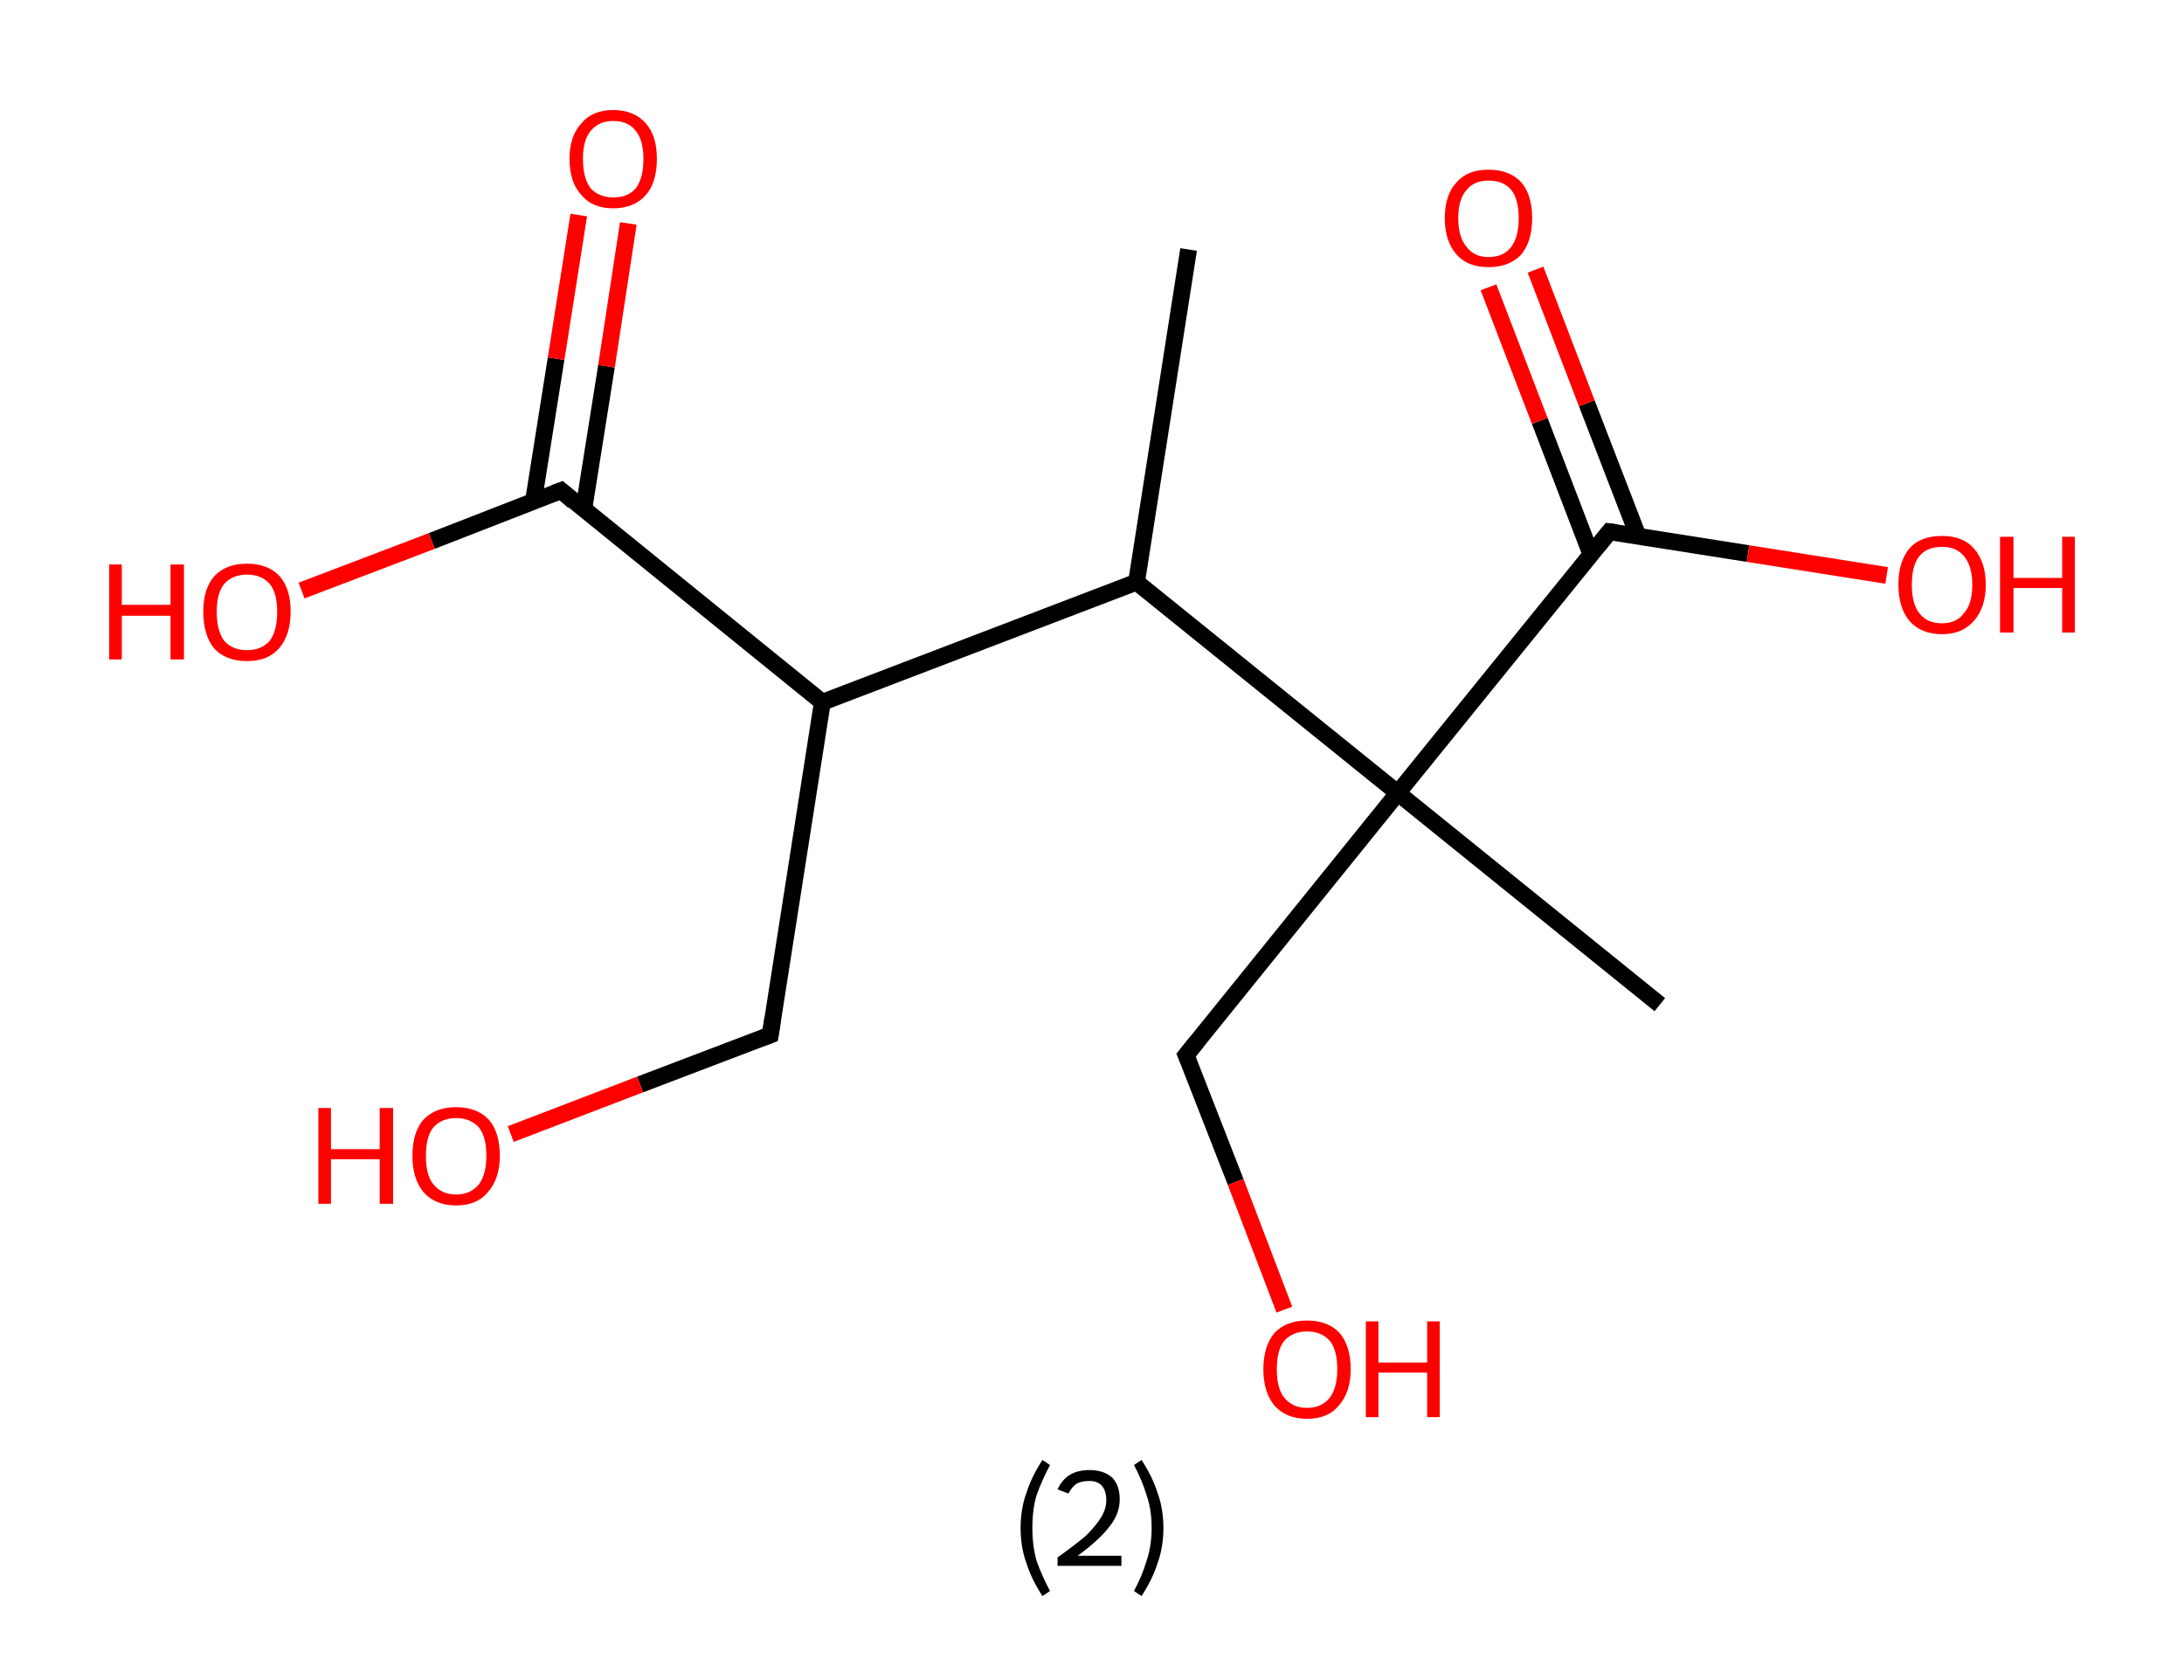 <?xml version='1.0' encoding='ASCII' standalone='yes'?>
<svg xmlns="http://www.w3.org/2000/svg" xmlns:rdkit="http://www.rdkit.org/xml" xmlns:xlink="http://www.w3.org/1999/xlink" version="1.1" baseProfile="full" xml:space="preserve" width="260px" height="200px" viewBox="0 0 260 200">
<!-- END OF HEADER -->
<rect style="opacity:1.0;fill:#FFFFFF;stroke:none" width="260.0" height="200.0" x="0.0" y="0.0"> </rect>
<path class="bond-0 atom-0 atom-1" d="M 141.5,29.7 L 135.3,69.3" style="fill:none;fill-rule:evenodd;stroke:#000000;stroke-width:2.0px;stroke-linecap:butt;stroke-linejoin:miter;stroke-opacity:1"/>
<path class="bond-1 atom-1 atom-2" d="M 135.3,69.3 L 97.9,83.6" style="fill:none;fill-rule:evenodd;stroke:#000000;stroke-width:2.0px;stroke-linecap:butt;stroke-linejoin:miter;stroke-opacity:1"/>
<path class="bond-2 atom-2 atom-3" d="M 97.9,83.6 L 91.7,123.2" style="fill:none;fill-rule:evenodd;stroke:#000000;stroke-width:2.0px;stroke-linecap:butt;stroke-linejoin:miter;stroke-opacity:1"/>
<path class="bond-3 atom-3 atom-4" d="M 91.7,123.2 L 76.2,129.1" style="fill:none;fill-rule:evenodd;stroke:#000000;stroke-width:2.0px;stroke-linecap:butt;stroke-linejoin:miter;stroke-opacity:1"/>
<path class="bond-3 atom-3 atom-4" d="M 76.2,129.1 L 60.8,135.0" style="fill:none;fill-rule:evenodd;stroke:#FF0000;stroke-width:2.0px;stroke-linecap:butt;stroke-linejoin:miter;stroke-opacity:1"/>
<path class="bond-4 atom-2 atom-5" d="M 97.9,83.6 L 66.8,58.4" style="fill:none;fill-rule:evenodd;stroke:#000000;stroke-width:2.0px;stroke-linecap:butt;stroke-linejoin:miter;stroke-opacity:1"/>
<path class="bond-5 atom-5 atom-6" d="M 69.5,60.6 L 72.2,43.6" style="fill:none;fill-rule:evenodd;stroke:#000000;stroke-width:2.0px;stroke-linecap:butt;stroke-linejoin:miter;stroke-opacity:1"/>
<path class="bond-5 atom-5 atom-6" d="M 72.2,43.6 L 74.8,26.6" style="fill:none;fill-rule:evenodd;stroke:#FF0000;stroke-width:2.0px;stroke-linecap:butt;stroke-linejoin:miter;stroke-opacity:1"/>
<path class="bond-5 atom-5 atom-6" d="M 63.5,59.7 L 66.2,42.7" style="fill:none;fill-rule:evenodd;stroke:#000000;stroke-width:2.0px;stroke-linecap:butt;stroke-linejoin:miter;stroke-opacity:1"/>
<path class="bond-5 atom-5 atom-6" d="M 66.2,42.7 L 68.9,25.6" style="fill:none;fill-rule:evenodd;stroke:#FF0000;stroke-width:2.0px;stroke-linecap:butt;stroke-linejoin:miter;stroke-opacity:1"/>
<path class="bond-6 atom-5 atom-7" d="M 66.8,58.4 L 51.4,64.4" style="fill:none;fill-rule:evenodd;stroke:#000000;stroke-width:2.0px;stroke-linecap:butt;stroke-linejoin:miter;stroke-opacity:1"/>
<path class="bond-6 atom-5 atom-7" d="M 51.4,64.4 L 35.9,70.3" style="fill:none;fill-rule:evenodd;stroke:#FF0000;stroke-width:2.0px;stroke-linecap:butt;stroke-linejoin:miter;stroke-opacity:1"/>
<path class="bond-7 atom-1 atom-8" d="M 135.3,69.3 L 166.4,94.4" style="fill:none;fill-rule:evenodd;stroke:#000000;stroke-width:2.0px;stroke-linecap:butt;stroke-linejoin:miter;stroke-opacity:1"/>
<path class="bond-8 atom-8 atom-9" d="M 166.4,94.4 L 197.6,119.6" style="fill:none;fill-rule:evenodd;stroke:#000000;stroke-width:2.0px;stroke-linecap:butt;stroke-linejoin:miter;stroke-opacity:1"/>
<path class="bond-9 atom-8 atom-10" d="M 166.4,94.4 L 141.2,125.6" style="fill:none;fill-rule:evenodd;stroke:#000000;stroke-width:2.0px;stroke-linecap:butt;stroke-linejoin:miter;stroke-opacity:1"/>
<path class="bond-10 atom-10 atom-11" d="M 141.2,125.6 L 147.1,140.7" style="fill:none;fill-rule:evenodd;stroke:#000000;stroke-width:2.0px;stroke-linecap:butt;stroke-linejoin:miter;stroke-opacity:1"/>
<path class="bond-10 atom-10 atom-11" d="M 147.1,140.7 L 152.9,155.9" style="fill:none;fill-rule:evenodd;stroke:#FF0000;stroke-width:2.0px;stroke-linecap:butt;stroke-linejoin:miter;stroke-opacity:1"/>
<path class="bond-11 atom-8 atom-12" d="M 166.4,94.4 L 191.6,63.3" style="fill:none;fill-rule:evenodd;stroke:#000000;stroke-width:2.0px;stroke-linecap:butt;stroke-linejoin:miter;stroke-opacity:1"/>
<path class="bond-12 atom-12 atom-13" d="M 195.0,63.8 L 188.9,48.0" style="fill:none;fill-rule:evenodd;stroke:#000000;stroke-width:2.0px;stroke-linecap:butt;stroke-linejoin:miter;stroke-opacity:1"/>
<path class="bond-12 atom-12 atom-13" d="M 188.9,48.0 L 182.8,32.1" style="fill:none;fill-rule:evenodd;stroke:#FF0000;stroke-width:2.0px;stroke-linecap:butt;stroke-linejoin:miter;stroke-opacity:1"/>
<path class="bond-12 atom-12 atom-13" d="M 189.4,66.0 L 183.3,50.1" style="fill:none;fill-rule:evenodd;stroke:#000000;stroke-width:2.0px;stroke-linecap:butt;stroke-linejoin:miter;stroke-opacity:1"/>
<path class="bond-12 atom-12 atom-13" d="M 183.3,50.1 L 177.2,34.2" style="fill:none;fill-rule:evenodd;stroke:#FF0000;stroke-width:2.0px;stroke-linecap:butt;stroke-linejoin:miter;stroke-opacity:1"/>
<path class="bond-13 atom-12 atom-14" d="M 191.6,63.3 L 208.1,65.9" style="fill:none;fill-rule:evenodd;stroke:#000000;stroke-width:2.0px;stroke-linecap:butt;stroke-linejoin:miter;stroke-opacity:1"/>
<path class="bond-13 atom-12 atom-14" d="M 208.1,65.9 L 224.6,68.5" style="fill:none;fill-rule:evenodd;stroke:#FF0000;stroke-width:2.0px;stroke-linecap:butt;stroke-linejoin:miter;stroke-opacity:1"/>
<path d="M 92.0,121.2 L 91.7,123.2 L 90.9,123.5" style="fill:none;stroke:#000000;stroke-width:2.0px;stroke-linecap:butt;stroke-linejoin:miter;stroke-opacity:1;"/>
<path d="M 68.3,59.7 L 66.8,58.4 L 66.0,58.7" style="fill:none;stroke:#000000;stroke-width:2.0px;stroke-linecap:butt;stroke-linejoin:miter;stroke-opacity:1;"/>
<path d="M 142.5,124.0 L 141.2,125.6 L 141.5,126.3" style="fill:none;stroke:#000000;stroke-width:2.0px;stroke-linecap:butt;stroke-linejoin:miter;stroke-opacity:1;"/>
<path d="M 190.3,64.9 L 191.6,63.3 L 192.4,63.4" style="fill:none;stroke:#000000;stroke-width:2.0px;stroke-linecap:butt;stroke-linejoin:miter;stroke-opacity:1;"/>
<path class="atom-4" d="M 37.9 131.9 L 39.4 131.9 L 39.4 136.8 L 45.2 136.8 L 45.2 131.9 L 46.8 131.9 L 46.8 143.3 L 45.2 143.3 L 45.2 138.0 L 39.4 138.0 L 39.4 143.3 L 37.9 143.3 L 37.9 131.9 " fill="#FF0000"/>
<path class="atom-4" d="M 49.1 137.6 Q 49.1 134.8, 50.4 133.3 Q 51.8 131.8, 54.3 131.8 Q 56.8 131.8, 58.2 133.3 Q 59.5 134.8, 59.5 137.6 Q 59.5 140.3, 58.1 141.9 Q 56.8 143.5, 54.3 143.5 Q 51.8 143.5, 50.4 141.9 Q 49.1 140.3, 49.1 137.6 M 54.3 142.2 Q 56.0 142.2, 57.0 141.0 Q 57.9 139.8, 57.9 137.6 Q 57.9 135.3, 57.0 134.2 Q 56.0 133.1, 54.3 133.1 Q 52.6 133.1, 51.6 134.2 Q 50.7 135.3, 50.7 137.6 Q 50.7 139.9, 51.6 141.0 Q 52.6 142.2, 54.3 142.2 " fill="#FF0000"/>
<path class="atom-6" d="M 67.8 18.9 Q 67.8 16.2, 69.2 14.7 Q 70.5 13.1, 73.0 13.1 Q 75.5 13.1, 76.9 14.7 Q 78.2 16.2, 78.2 18.9 Q 78.2 21.7, 76.9 23.2 Q 75.5 24.8, 73.0 24.8 Q 70.5 24.8, 69.2 23.2 Q 67.8 21.7, 67.8 18.9 M 73.0 23.5 Q 74.8 23.5, 75.7 22.4 Q 76.6 21.2, 76.6 18.9 Q 76.6 16.7, 75.7 15.6 Q 74.8 14.4, 73.0 14.4 Q 71.3 14.4, 70.3 15.6 Q 69.4 16.7, 69.4 18.9 Q 69.4 21.2, 70.3 22.4 Q 71.3 23.5, 73.0 23.5 " fill="#FF0000"/>
<path class="atom-7" d="M 13.0 67.2 L 14.5 67.2 L 14.5 72.0 L 20.3 72.0 L 20.3 67.2 L 21.9 67.2 L 21.9 78.5 L 20.3 78.5 L 20.3 73.3 L 14.5 73.3 L 14.5 78.5 L 13.0 78.5 L 13.0 67.2 " fill="#FF0000"/>
<path class="atom-7" d="M 24.2 72.8 Q 24.2 70.1, 25.5 68.6 Q 26.9 67.1, 29.4 67.1 Q 31.9 67.1, 33.3 68.6 Q 34.6 70.1, 34.6 72.8 Q 34.6 75.6, 33.2 77.2 Q 31.9 78.7, 29.4 78.7 Q 26.9 78.7, 25.5 77.2 Q 24.2 75.6, 24.2 72.8 M 29.4 77.4 Q 31.1 77.4, 32.1 76.3 Q 33.0 75.1, 33.0 72.8 Q 33.0 70.6, 32.1 69.5 Q 31.1 68.4, 29.4 68.4 Q 27.7 68.4, 26.7 69.5 Q 25.8 70.6, 25.8 72.8 Q 25.8 75.1, 26.7 76.3 Q 27.7 77.4, 29.4 77.4 " fill="#FF0000"/>
<path class="atom-11" d="M 150.4 163.0 Q 150.4 160.3, 151.7 158.7 Q 153.1 157.2, 155.6 157.2 Q 158.1 157.2, 159.5 158.7 Q 160.8 160.3, 160.8 163.0 Q 160.8 165.7, 159.4 167.3 Q 158.1 168.9, 155.6 168.9 Q 153.1 168.9, 151.7 167.3 Q 150.4 165.7, 150.4 163.0 M 155.6 167.6 Q 157.3 167.6, 158.3 166.4 Q 159.2 165.2, 159.2 163.0 Q 159.2 160.7, 158.3 159.6 Q 157.3 158.5, 155.6 158.5 Q 153.9 158.5, 152.9 159.6 Q 152.0 160.7, 152.0 163.0 Q 152.0 165.3, 152.9 166.4 Q 153.9 167.6, 155.6 167.6 " fill="#FF0000"/>
<path class="atom-11" d="M 162.6 157.3 L 164.1 157.3 L 164.1 162.2 L 169.9 162.2 L 169.9 157.3 L 171.4 157.3 L 171.4 168.7 L 169.9 168.7 L 169.9 163.4 L 164.1 163.4 L 164.1 168.7 L 162.6 168.7 L 162.6 157.3 " fill="#FF0000"/>
<path class="atom-13" d="M 172.0 26.0 Q 172.0 23.2, 173.4 21.7 Q 174.7 20.2, 177.2 20.2 Q 179.7 20.2, 181.1 21.7 Q 182.4 23.2, 182.4 26.0 Q 182.4 28.7, 181.1 30.3 Q 179.7 31.8, 177.2 31.8 Q 174.7 31.8, 173.4 30.3 Q 172.0 28.7, 172.0 26.0 M 177.2 30.6 Q 179.0 30.6, 179.9 29.4 Q 180.8 28.2, 180.8 26.0 Q 180.8 23.7, 179.9 22.6 Q 179.0 21.5, 177.2 21.5 Q 175.5 21.5, 174.6 22.6 Q 173.6 23.7, 173.6 26.0 Q 173.6 28.2, 174.6 29.4 Q 175.5 30.6, 177.2 30.6 " fill="#FF0000"/>
<path class="atom-14" d="M 226.0 69.6 Q 226.0 66.9, 227.3 65.3 Q 228.6 63.8, 231.2 63.8 Q 233.7 63.8, 235.0 65.3 Q 236.4 66.9, 236.4 69.6 Q 236.4 72.3, 235.0 73.9 Q 233.6 75.5, 231.2 75.5 Q 228.7 75.5, 227.3 73.9 Q 226.0 72.3, 226.0 69.6 M 231.2 74.2 Q 232.9 74.2, 233.8 73.0 Q 234.8 71.9, 234.8 69.6 Q 234.8 67.4, 233.8 66.2 Q 232.9 65.1, 231.2 65.1 Q 229.4 65.1, 228.5 66.2 Q 227.6 67.3, 227.6 69.6 Q 227.6 71.9, 228.5 73.0 Q 229.4 74.2, 231.2 74.2 " fill="#FF0000"/>
<path class="atom-14" d="M 238.1 63.9 L 239.7 63.9 L 239.7 68.8 L 245.5 68.8 L 245.5 63.9 L 247.0 63.9 L 247.0 75.3 L 245.5 75.3 L 245.5 70.0 L 239.7 70.0 L 239.7 75.3 L 238.1 75.3 L 238.1 63.9 " fill="#FF0000"/>
<path class="legend" d="M 121.5 181.9 Q 121.5 179.6, 122.2 177.7 Q 122.8 175.8, 124.1 173.8 L 125.0 174.4 Q 124.0 176.3, 123.4 178.0 Q 122.9 179.7, 122.9 181.9 Q 122.9 184.0, 123.4 185.8 Q 124.0 187.5, 125.0 189.4 L 124.1 190.0 Q 122.8 188.0, 122.2 186.1 Q 121.5 184.2, 121.5 181.9 " fill="#000000"/>
<path class="legend" d="M 125.9 177.3 Q 126.4 176.2, 127.3 175.6 Q 128.3 175.0, 129.7 175.0 Q 131.4 175.0, 132.4 175.9 Q 133.3 176.8, 133.3 178.5 Q 133.3 180.2, 132.1 181.7 Q 130.9 183.3, 128.3 185.2 L 133.5 185.2 L 133.5 186.4 L 125.9 186.4 L 125.9 185.4 Q 128.0 183.9, 129.3 182.8 Q 130.5 181.6, 131.1 180.6 Q 131.7 179.6, 131.7 178.6 Q 131.7 177.5, 131.2 176.9 Q 130.7 176.3, 129.7 176.3 Q 128.8 176.3, 128.2 176.6 Q 127.6 177.0, 127.2 177.8 L 125.9 177.3 " fill="#000000"/>
<path class="legend" d="M 138.5 181.9 Q 138.5 184.2, 137.8 186.1 Q 137.2 188.0, 135.9 190.0 L 135.0 189.4 Q 136.0 187.5, 136.5 185.8 Q 137.1 184.0, 137.1 181.9 Q 137.1 179.7, 136.5 178.0 Q 136.0 176.3, 135.0 174.4 L 135.9 173.8 Q 137.2 175.8, 137.8 177.7 Q 138.5 179.6, 138.5 181.9 " fill="#000000"/>
</svg>
